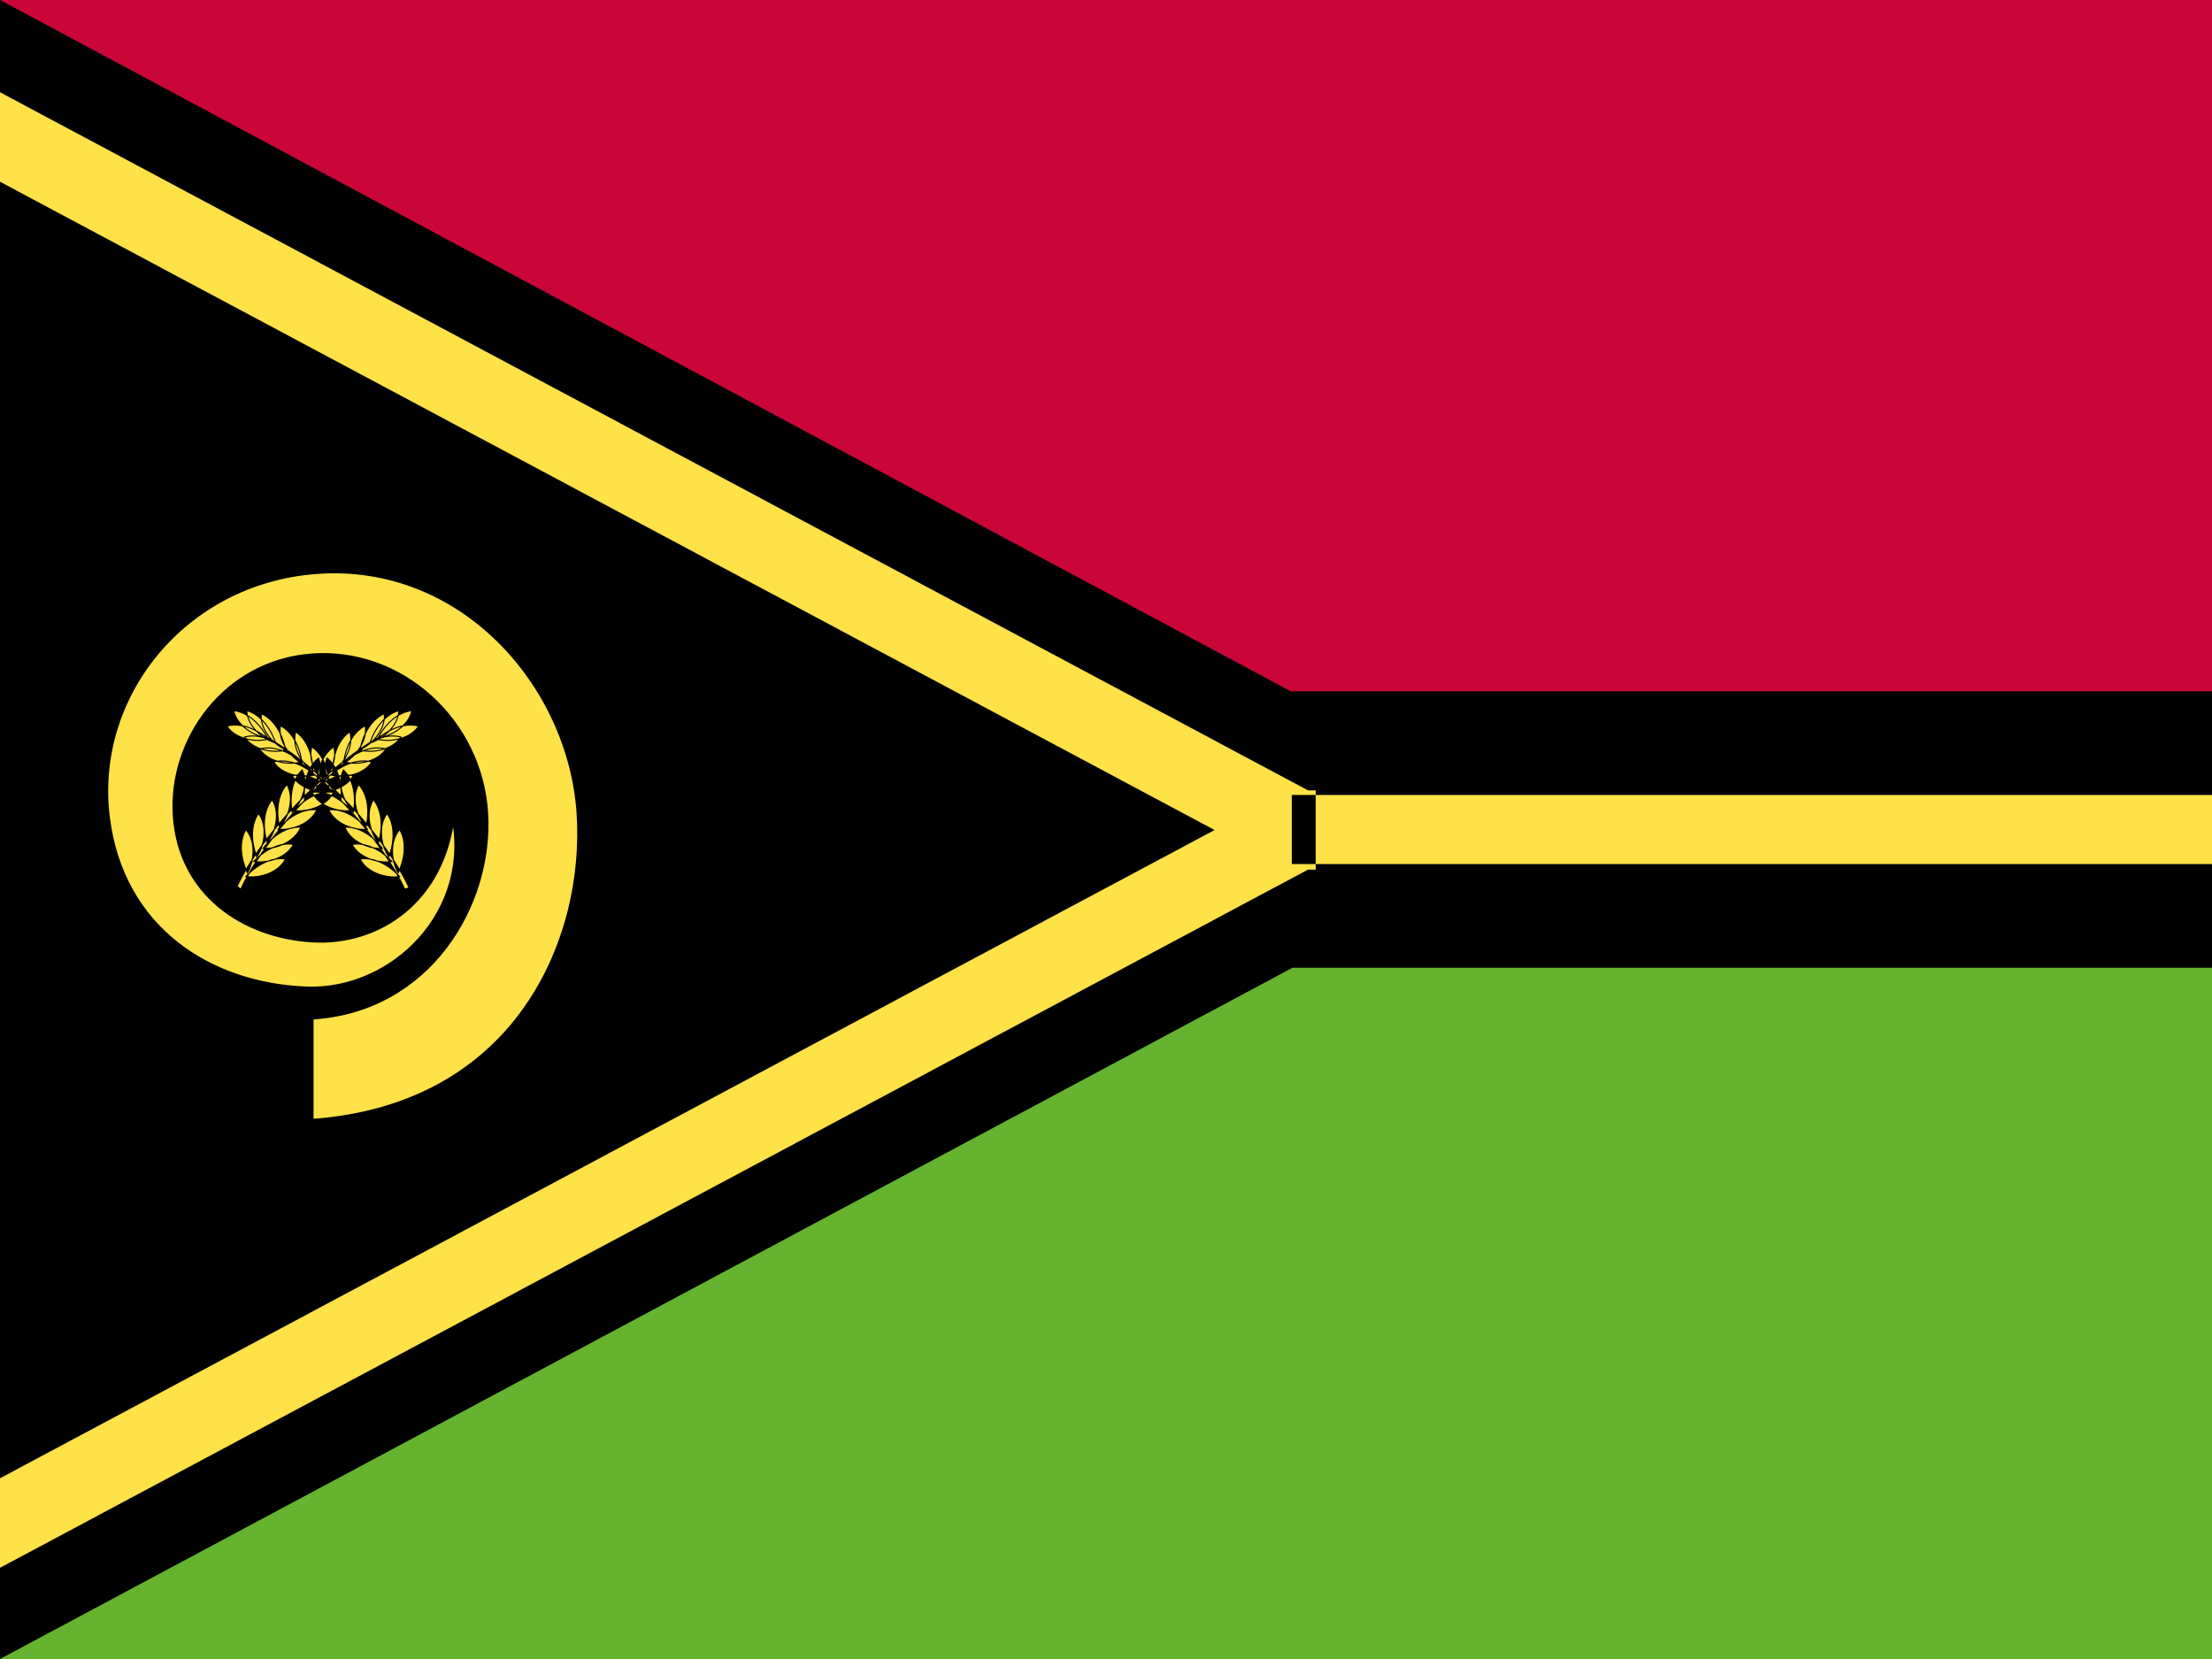 <svg xmlns="http://www.w3.org/2000/svg" width="64" height="48"><path fill="#65B32E" d="M0 24h64v24h-64z"/><path fill="#CA0538" d="M0 0h64v24h-64z"/><path d="M0 0l38.428 20.581v6.867l-38.428 20.552zM36.375 20h27.625v8h-27.625z"/><path fill="#FFE247" d="M38.068 22.868h-.223l-37.845-20.199v2.589l35.141 18.757-35.141 18.756v2.59l37.845-20.2h.223zM37.375 23h26.625v2h-26.625z"/><path fill="#FFE247" stroke="#000" stroke-width=".125" d="M9.009 29.437c3.393-.191 5.212-3.261 5.052-5.909-.159-2.648-2.44-4.759-5.052-4.557-2.479.191-4.105 2.425-3.946 4.658.16 2.234 1.979 3.446 3.946 3.574 1.943.126 3.84-1.148 4.095-3.676.638 2.872-1.755 5.163-4.212 5.08-2.808-.096-5.365-1.725-5.775-4.946-.447-3.51 2.199-6.826 6.031-7.116 4.212-.319 7.335 3.259 7.595 6.956.255 3.639-1.755 8.521-7.733 8.936v-3z"/><path d="M7.739 21.348c-.223-.419-.58-.743-.976-.787.086.428.58.743.976.787zm3.781 3.909c.202-.43.247-.91.045-1.254-.293.326-.248.91-.045 1.254zm-.271-.467c.169-.442.178-.926-.049-1.253-.267.348-.179.926.049 1.253zm.315.571c-.323-.347-.753-.567-1.146-.508.194.393.752.569 1.146.508zm-.225-.435c-.327-.344-.759-.56-1.152-.496.198.39.759.559 1.152.496zm-.391-.541c.136-.455.108-.938-.142-1.246-.24.365-.109.936.142 1.246zm.12.165c-.288-.377-.693-.639-1.091-.618.155.409.693.638 1.091.618zm-.481-.616c.111-.462.057-.941-.21-1.236-.22.377-.058.94.21 1.236zm.045.059c-.306-.362-.723-.604-1.12-.564.175.401.724.604 1.12.564zm-.406-.496c.081-.468-.002-.942-.289-1.221-.194.393.003.944.289 1.221zm-.06-.045c-.316-.354-.742-.582-1.136-.53.186.395.741.582 1.136.53zm-.301-.331c.037-.473-.092-.938-.403-1.188-.156.409.093.939.403 1.188zm-.24-.225c-.339-.332-.778-.533-1.168-.455.211.382.777.533 1.168.455zm-.105-.135c-.001-.475-.167-.929-.497-1.152-.124.419.167.928.497 1.152zm-.467-.437c-.001-.475-.167-.928-.497-1.151-.123.42.168.928.497 1.151zm.062.098c-.36-.309-.812-.479-1.196-.376.237.368.811.479 1.196.376zm-.406-.376c-.36-.309-.812-.479-1.196-.376.237.368.812.479 1.196.376zm.029.038c-.056-.472-.273-.903-.626-1.087-.075.431.272.902.626 1.087zm-.465-.384c-.36-.309-.812-.479-1.196-.376.237.367.812.48 1.196.376zm-.511-.315c-.36-.309-.812-.48-1.196-.377.237.368.811.48 1.196.377zm.498.306c-.089-.466-.335-.881-.701-1.04-.044.436.335.881.701 1.04zm-.286-.195c-.151-.449-.451-.828-.835-.936.015.438.451.828.835.936zm-.402-.252c1.805.983 3.623 3.05 4.265 4.442l-.125.042c-.642-1.392-2.392-3.415-4.14-4.484zm3.367.104c.222-.419.58-.743.976-.787-.086.428-.58.743-.976.787zm-3.78 3.909c-.202-.43-.247-.91-.045-1.254.292.326.247.91.045 1.254zm.27-.467c-.169-.442-.178-.926.05-1.253.266.348.178.926-.05 1.253zm-.315.571c.323-.347.752-.567 1.146-.508-.194.393-.753.569-1.146.508zm.225-.435c.327-.344.759-.56 1.152-.496-.198.39-.759.559-1.152.496zm.391-.541c-.136-.455-.109-.938.142-1.246.24.365.109.936-.142 1.246zm-.12.165c.288-.377.693-.639 1.091-.618-.155.409-.693.638-1.091.618zm.481-.616c-.11-.462-.057-.941.21-1.236.22.377.057.94-.21 1.236zm-.045.059c.305-.362.723-.604 1.12-.564-.175.401-.724.604-1.12.564zm.406-.496c-.081-.468.003-.942.289-1.221.195.393-.003.944-.289 1.221zm.06-.045c.317-.354.742-.582 1.137-.53-.187.395-.742.582-1.137.53zm.3-.331c-.036-.473.092-.938.403-1.188.158.409-.091.939-.403 1.188zm.241-.225c.339-.332.778-.533 1.168-.455-.211.382-.777.533-1.168.455zm.106-.135c.001-.475.167-.929.497-1.152.123.419-.168.928-.497 1.152zm.466-.437c.001-.475.167-.928.497-1.151.123.42-.167.928-.497 1.151zm-.063.098c.36-.309.812-.479 1.197-.376-.237.368-.811.479-1.197.376zm.407-.376c.36-.309.812-.479 1.196-.376-.237.368-.811.479-1.196.376zm-.029.038c.056-.472.273-.903.626-1.087.075.431-.273.902-.626 1.087zm.465-.384c.36-.309.812-.479 1.196-.376-.237.367-.811.48-1.196.376zm.511-.315c.36-.309.812-.48 1.196-.377-.237.368-.811.48-1.196.377zm-.498.306c.089-.466.335-.881.701-1.04.045.436-.335.881-.701 1.04zm.286-.195c.151-.449.452-.828.835-.936-.015.438-.452.828-.835.936zm.402-.252c-1.771.983-3.602 3.008-4.245 4.4l.104.084c.643-1.392 2.392-3.415 4.141-4.484z" fill="#FFE247" stroke="#000" stroke-width=".03"/></svg>